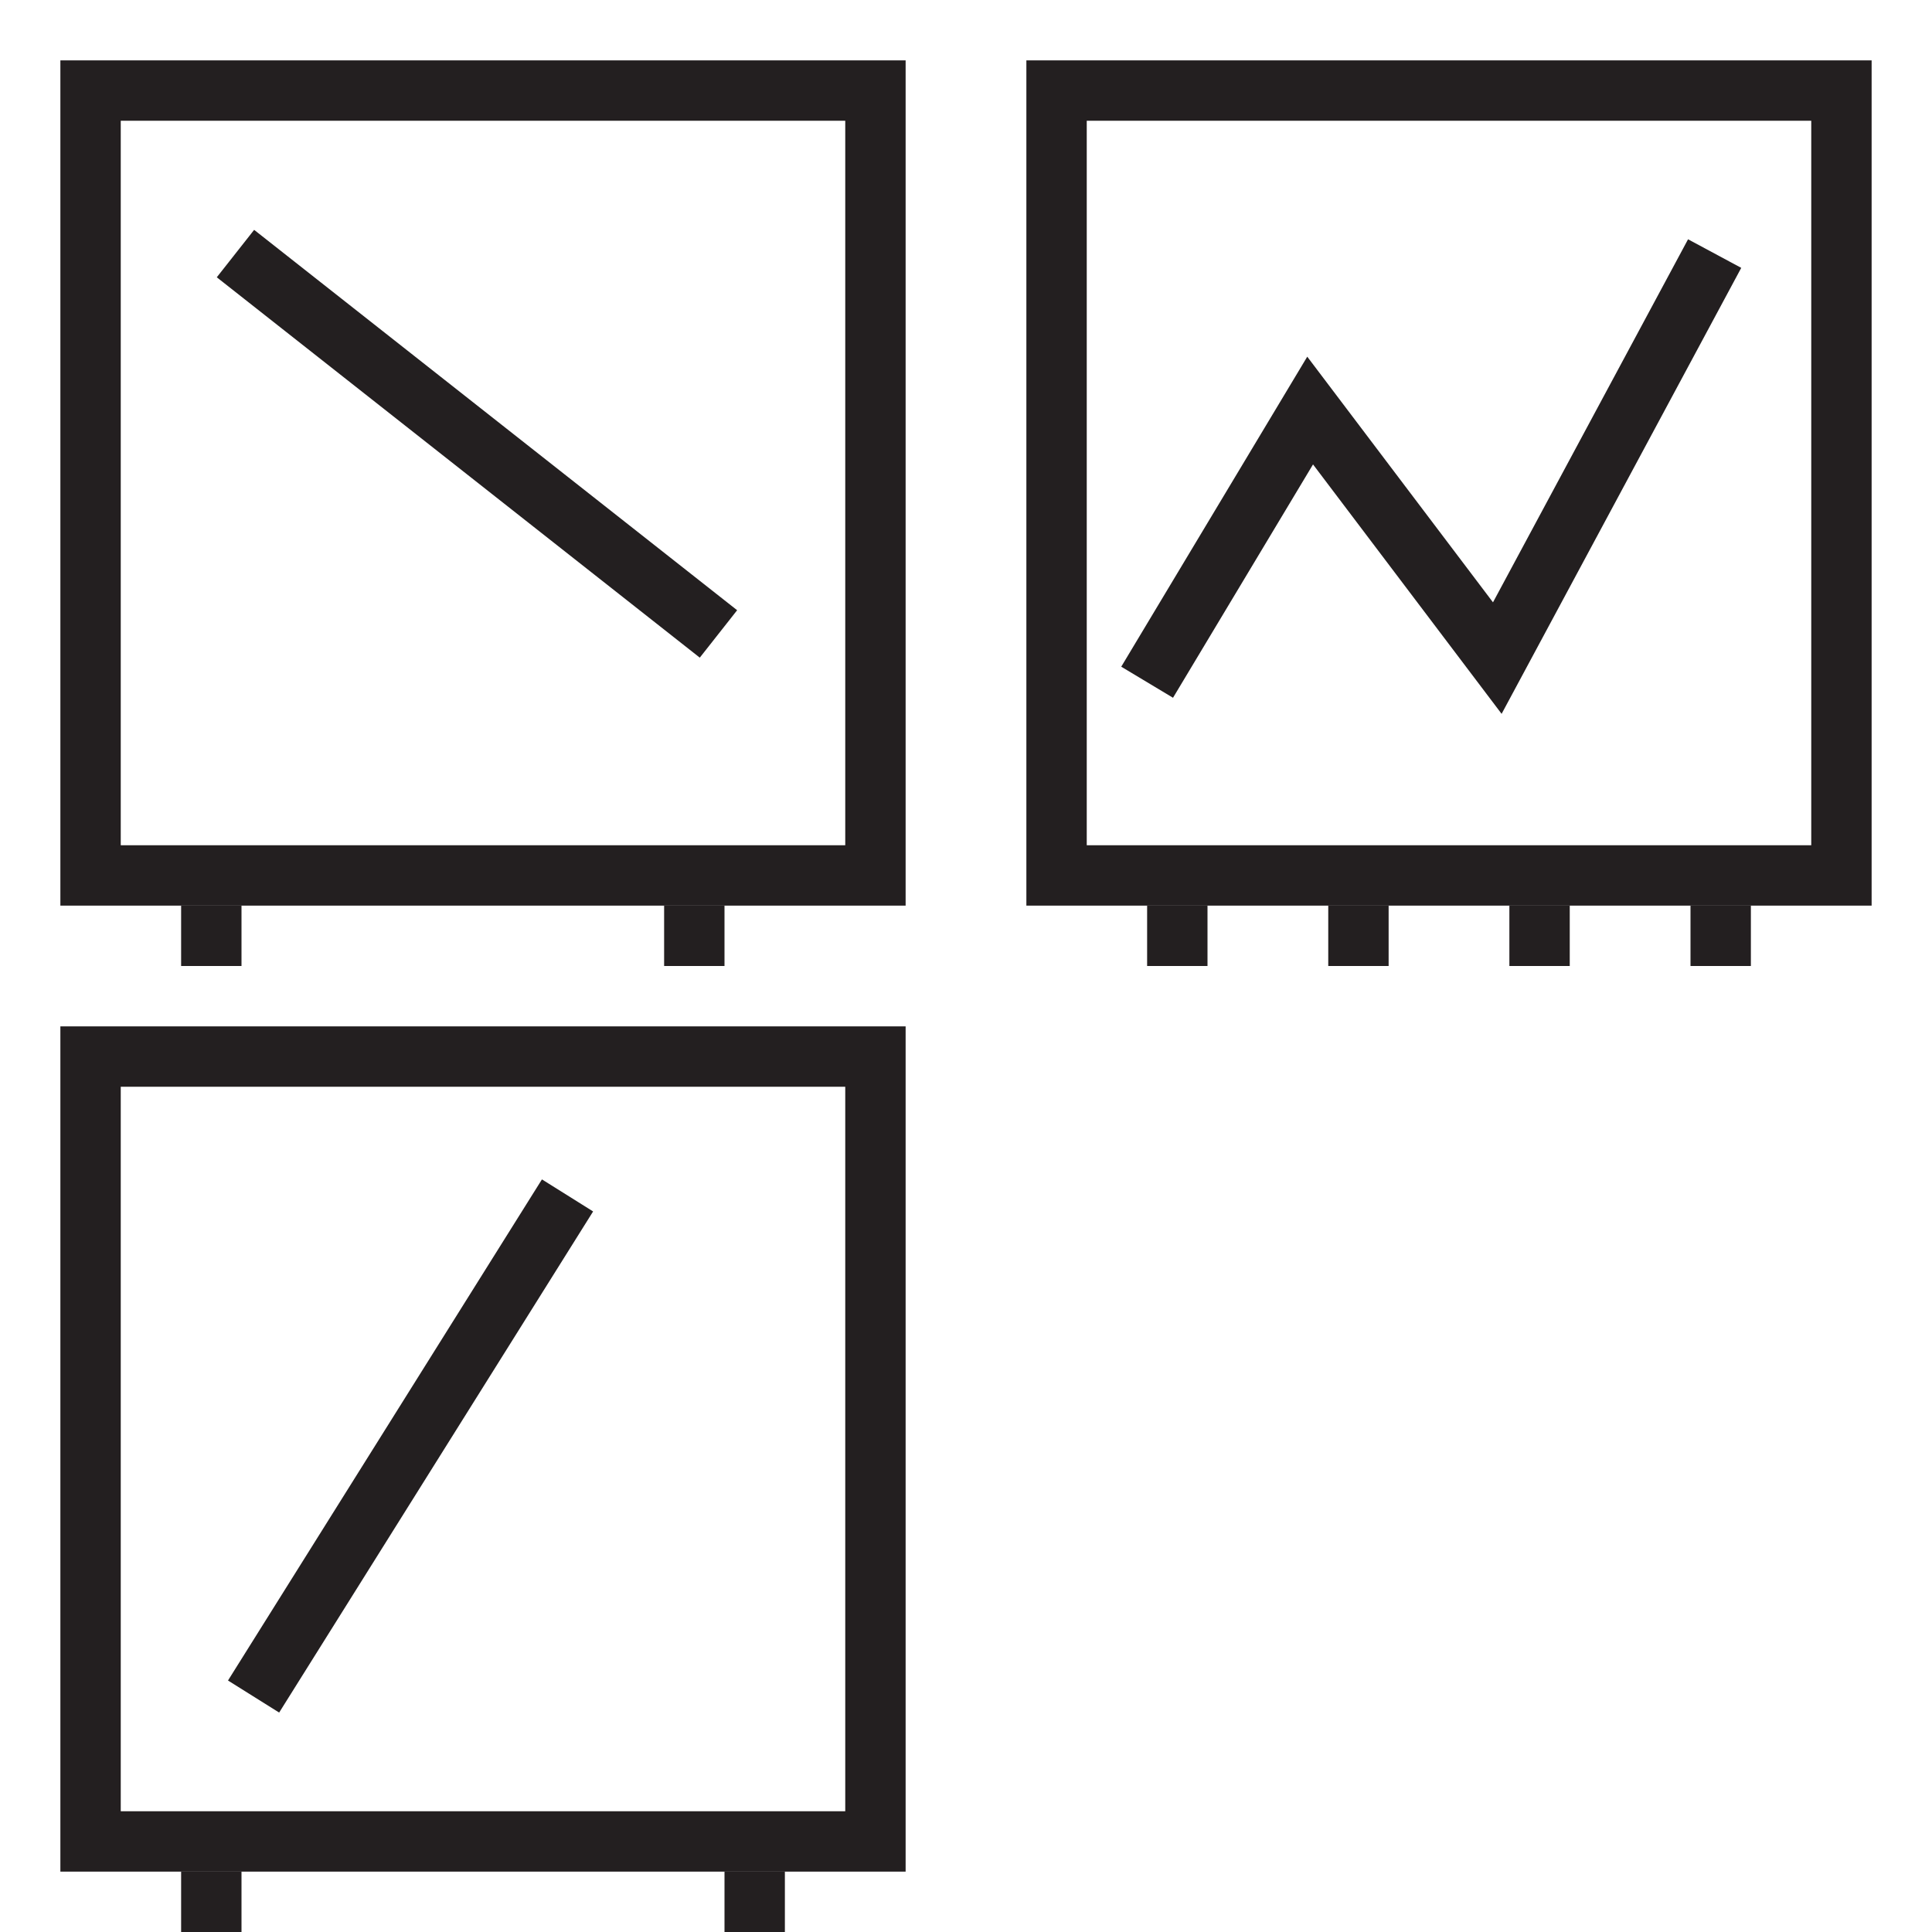 <?xml version="1.0" encoding="utf-8"?>
<!-- Generator: Adobe Illustrator 26.0.3, SVG Export Plug-In . SVG Version: 6.00 Build 0)  -->
<svg version="1.1" id="Layer_1" xmlns="http://www.w3.org/2000/svg" xmlns:xlink="http://www.w3.org/1999/xlink" x="0px" y="0px"
	 viewBox="0 0 32 32" style="enable-background:new 0 0 32 32;" xml:space="preserve">
<style type="text/css">
	.st0{fill:none;stroke:#231F20;stroke-miterlimit:10;}
</style>
<rect x="1.5" y="1.5" class="st0" width="13" height="13"/>
<rect x="17.5" y="1.5" class="st0" width="13" height="13"/>
<rect x="1.5" y="17.5" class="st0" width="13" height="13"/>
<line class="st0" x1="3.9" y1="4.2" x2="11.9" y2="10.5"/>
<polyline class="st0" points="19,11.3 21.7,6.8 24.8,10.9 28.4,4.2 "/>
<line class="st0" x1="4.2" y1="28.1" x2="9.4" y2="19.8"/>
<line class="st0" x1="3.5" y1="16" x2="3.5" y2="15"/>
<line class="st0" x1="11.5" y1="16" x2="11.5" y2="15"/>
<line class="st0" x1="19.5" y1="16" x2="19.5" y2="15"/>
<line class="st0" x1="22.5" y1="16" x2="22.5" y2="15"/>
<line class="st0" x1="25.5" y1="16" x2="25.5" y2="15"/>
<line class="st0" x1="28.5" y1="16" x2="28.5" y2="15"/>
<line class="st0" x1="3.5" y1="32" x2="3.5" y2="31"/>
<line class="st0" x1="12.5" y1="32" x2="12.5" y2="31"/>
</svg>
